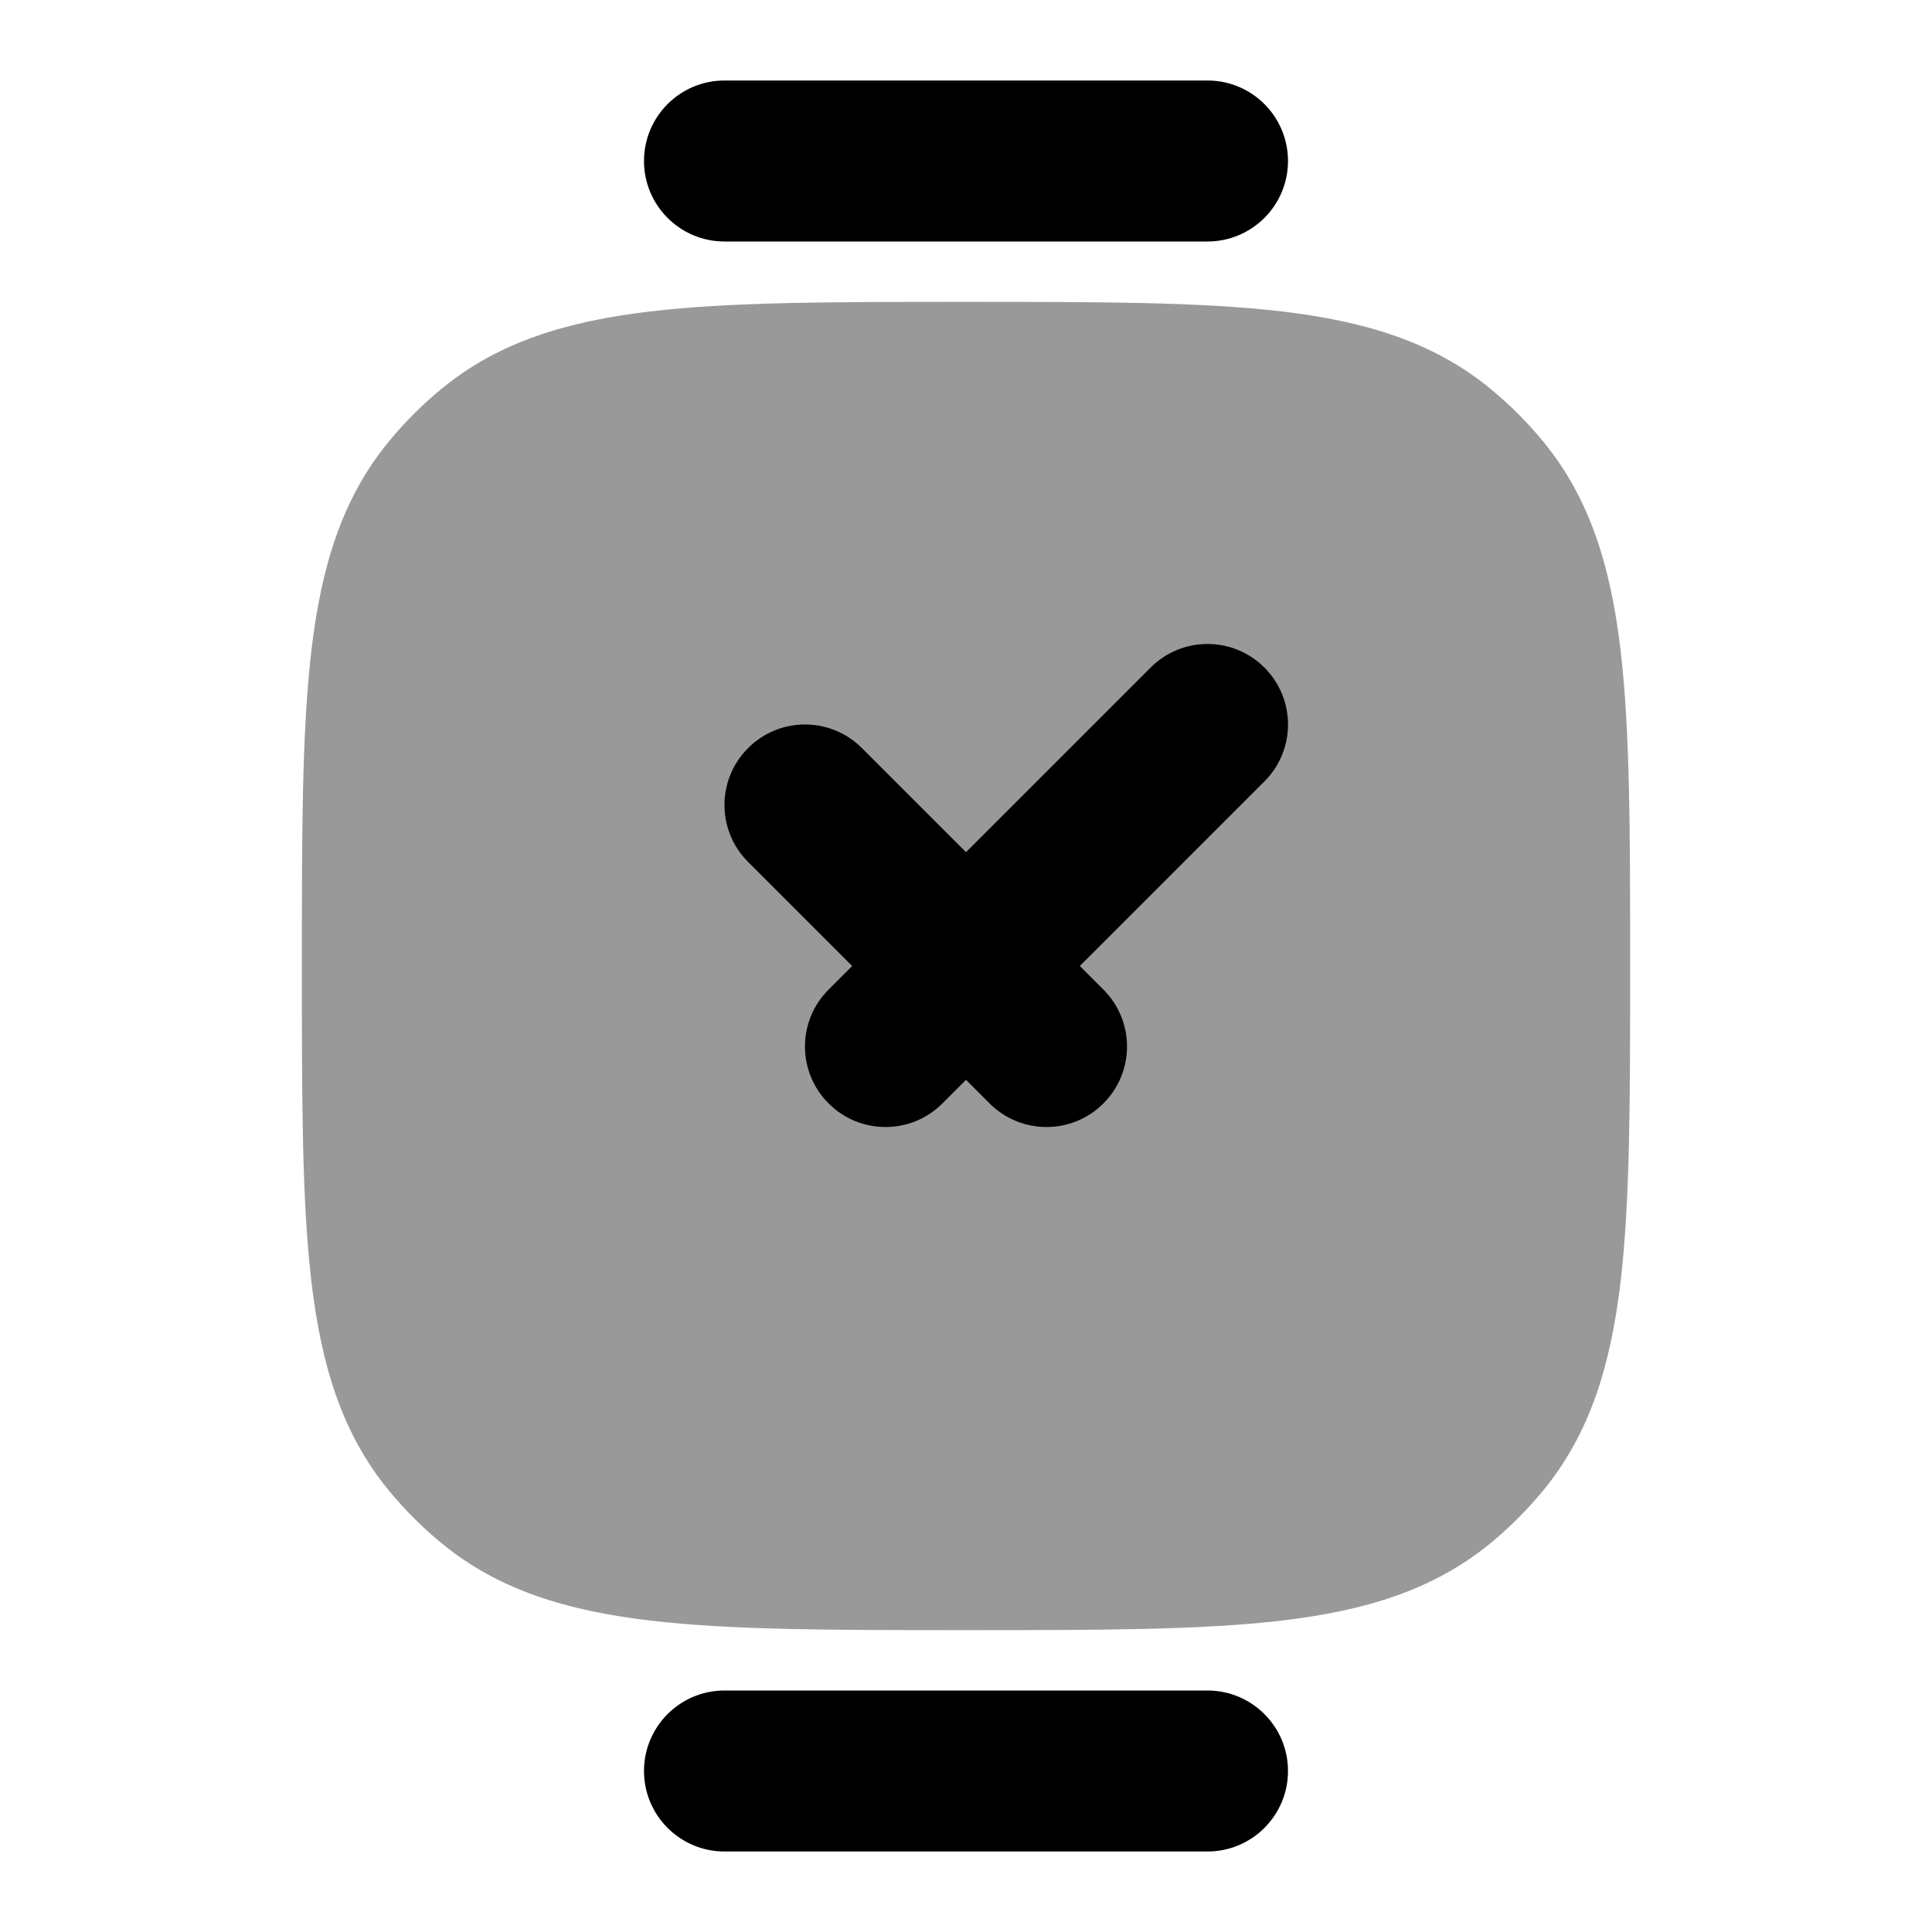 <svg width="24" height="24" viewBox="0 0 24 24" xmlns="http://www.w3.org/2000/svg">
<path fill-rule="evenodd" clip-rule="evenodd" d="M8 22C8 21.448 8.448 21 9 21H15C15.552 21 16 21.448 16 22C16 22.552 15.552 23 15 23H9C8.448 23 8 22.552 8 22Z" fill="currentColor"/>
<path fill-rule="evenodd" clip-rule="evenodd" d="M8 2C8 1.448 8.448 1 9 1H15C15.552 1 16 1.448 16 2C16 2.552 15.552 3 15 3H9C8.448 3 8 2.552 8 2Z" fill="currentColor"/>
<path opacity="0.4" d="M12.049 3.75C13.651 3.75 14.921 3.75 15.925 3.869C16.956 3.991 17.804 4.246 18.513 4.828C18.754 5.026 18.974 5.246 19.172 5.487C19.754 6.196 20.009 7.044 20.131 8.075C20.25 9.079 20.25 10.349 20.25 11.951V11.951V12.049V12.049C20.25 13.651 20.25 14.921 20.131 15.925C20.009 16.956 19.754 17.804 19.172 18.513C18.974 18.754 18.754 18.974 18.513 19.172C17.804 19.754 16.956 20.009 15.925 20.131C14.921 20.25 13.651 20.25 12.049 20.25H12.049H11.951H11.951C10.349 20.25 9.079 20.25 8.075 20.131C7.044 20.009 6.196 19.754 5.487 19.172C5.246 18.974 5.026 18.754 4.828 18.513C4.246 17.804 3.991 16.956 3.869 15.925C3.75 14.921 3.75 13.651 3.75 12.049V11.951C3.75 10.349 3.75 9.079 3.869 8.075C3.991 7.044 4.246 6.196 4.828 5.487C5.026 5.246 5.246 5.026 5.487 4.828C6.196 4.246 7.044 3.991 8.075 3.869C9.079 3.75 10.349 3.75 11.951 3.75H12.049Z" fill="currentColor"/>
<path fill-rule="evenodd" clip-rule="evenodd" d="M14.293 8.293C14.683 7.902 15.317 7.902 15.707 8.293C16.098 8.683 16.098 9.317 15.707 9.707L13.414 12L13.707 12.293C14.098 12.683 14.098 13.317 13.707 13.707C13.317 14.098 12.683 14.098 12.293 13.707L12 13.414L11.707 13.707C11.317 14.098 10.683 14.098 10.293 13.707C9.902 13.317 9.902 12.683 10.293 12.293L10.586 12L9.293 10.707C8.902 10.317 8.902 9.683 9.293 9.293C9.683 8.902 10.317 8.902 10.707 9.293L12 10.586L14.293 8.293Z" fill="currentColor"/>
</svg>
